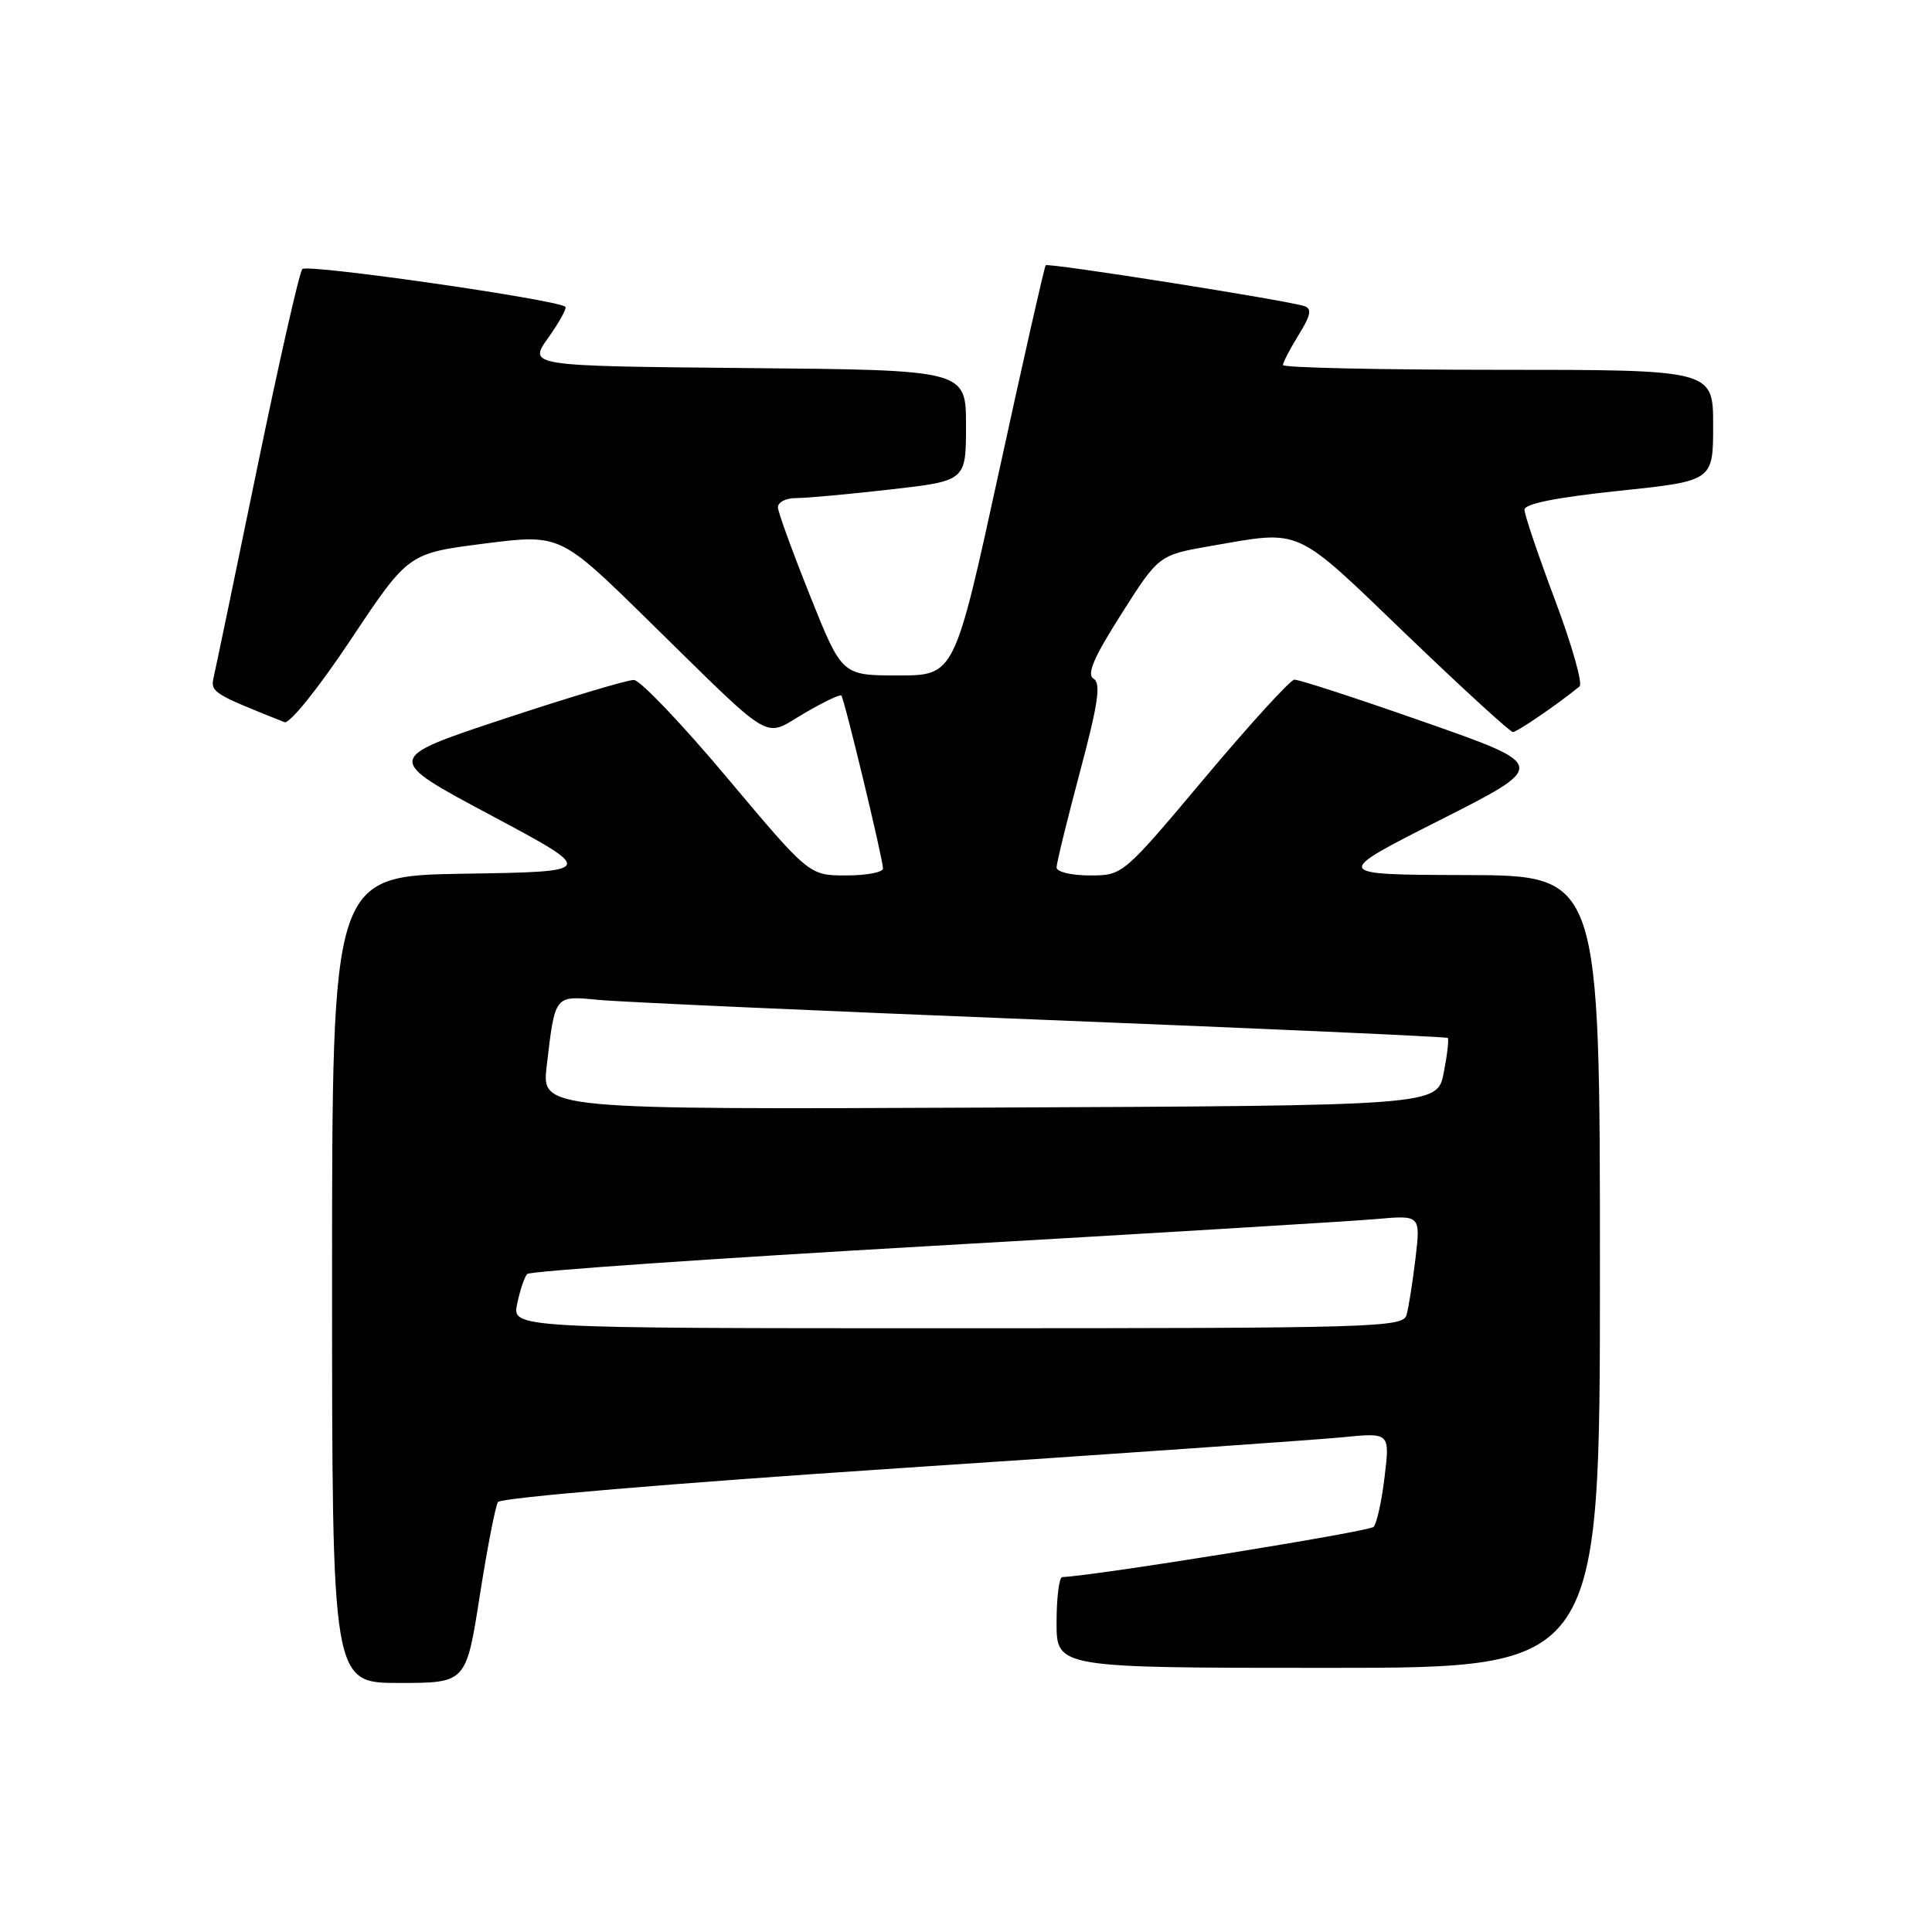 <?xml version="1.0" encoding="UTF-8" standalone="no"?>
<!DOCTYPE svg PUBLIC "-//W3C//DTD SVG 1.1//EN" "http://www.w3.org/Graphics/SVG/1.1/DTD/svg11.dtd" >
<svg xmlns="http://www.w3.org/2000/svg" xmlns:xlink="http://www.w3.org/1999/xlink" version="1.1" viewBox="0 0 256 256">
 <g >
 <path fill="currentColor"
d=" M 63.56 211.52 C 64.55 205.20 65.64 199.58 65.98 199.03 C 66.34 198.46 89.05 196.54 119.05 194.55 C 147.90 192.64 174.35 190.79 177.83 190.45 C 184.17 189.82 184.17 189.82 183.47 195.66 C 183.09 198.87 182.43 201.87 182.01 202.32 C 181.44 202.94 144.99 208.82 140.75 208.97 C 140.34 208.99 140.00 211.70 140.00 215.00 C 140.00 221.00 140.00 221.00 176.00 221.00 C 212.00 221.00 212.00 221.00 212.00 168.50 C 212.00 116.00 212.00 116.00 194.25 115.95 C 176.50 115.90 176.50 115.90 190.81 108.66 C 205.13 101.42 205.13 101.42 188.81 95.70 C 179.84 92.55 172.05 90.01 171.50 90.06 C 170.95 90.11 165.61 95.96 159.64 103.07 C 148.78 116.00 148.78 116.00 144.39 116.00 C 141.98 116.00 140.00 115.53 140.00 114.95 C 140.00 114.37 141.39 108.69 143.09 102.32 C 145.51 93.24 145.91 90.56 144.91 89.94 C 143.96 89.36 144.91 87.14 148.59 81.35 C 153.55 73.54 153.55 73.54 160.53 72.33 C 172.60 70.24 171.38 69.68 186.27 84.00 C 193.71 91.15 200.10 97.00 200.47 97.00 C 201.02 97.00 206.47 93.28 209.30 90.95 C 209.74 90.59 208.28 85.45 206.05 79.51 C 203.82 73.58 202.00 68.19 202.00 67.54 C 202.00 66.75 206.24 65.91 214.50 65.04 C 227.00 63.73 227.00 63.73 227.00 56.36 C 227.00 49.00 227.00 49.00 198.50 49.00 C 182.82 49.00 170.00 48.72 170.00 48.37 C 170.00 48.02 170.94 46.22 172.08 44.37 C 173.69 41.77 173.86 40.90 172.83 40.56 C 170.43 39.78 138.87 34.79 138.56 35.15 C 138.39 35.34 135.60 47.65 132.37 62.50 C 126.48 89.50 126.48 89.50 119.02 89.50 C 111.56 89.50 111.56 89.50 107.36 79.00 C 105.05 73.22 103.12 67.94 103.08 67.25 C 103.04 66.56 104.11 66.00 105.46 66.00 C 106.82 66.00 112.44 65.49 117.96 64.86 C 128.00 63.72 128.00 63.72 128.00 56.37 C 128.00 49.03 128.00 49.03 98.99 48.77 C 69.98 48.50 69.98 48.50 72.65 44.75 C 74.12 42.68 75.14 40.84 74.91 40.65 C 73.72 39.68 40.68 34.94 40.06 35.65 C 39.66 36.12 36.97 47.98 34.08 62.00 C 31.19 76.03 28.61 88.45 28.34 89.61 C 27.85 91.72 28.05 91.85 37.69 95.69 C 38.36 95.96 42.17 91.23 46.49 84.74 C 54.10 73.31 54.10 73.31 64.16 72.03 C 74.22 70.75 74.22 70.75 85.86 82.17 C 102.87 98.85 101.03 97.76 106.54 94.53 C 109.08 93.04 111.30 91.98 111.48 92.16 C 111.88 92.59 117.00 113.83 117.00 115.08 C 117.00 115.59 114.80 116.00 112.11 116.00 C 107.22 116.00 107.22 116.00 96.36 103.07 C 90.39 95.96 84.83 90.12 84.00 90.10 C 83.17 90.07 75.40 92.40 66.72 95.27 C 50.93 100.50 50.93 100.50 64.99 108.00 C 79.04 115.50 79.04 115.50 61.52 115.77 C 44.00 116.05 44.00 116.05 44.00 169.52 C 44.00 223.00 44.00 223.00 52.88 223.00 C 61.76 223.00 61.76 223.00 63.56 211.52 Z  M 68.53 172.75 C 68.90 170.96 69.50 169.19 69.86 168.81 C 70.21 168.43 94.35 166.76 123.50 165.09 C 152.65 163.42 179.14 161.82 182.36 161.53 C 188.23 161.01 188.23 161.01 187.56 166.75 C 187.18 169.91 186.65 173.29 186.37 174.25 C 185.90 175.89 182.19 176.00 126.85 176.00 C 67.84 176.00 67.84 176.00 68.53 172.75 Z  M 72.44 141.26 C 73.56 131.76 73.43 131.93 79.32 132.49 C 82.17 132.77 108.58 133.95 138.00 135.12 C 167.43 136.29 191.65 137.38 191.83 137.53 C 192.01 137.69 191.77 139.77 191.30 142.16 C 190.44 146.50 190.44 146.50 131.10 146.76 C 71.77 147.02 71.77 147.02 72.44 141.26 Z "/>
</g>
</svg>